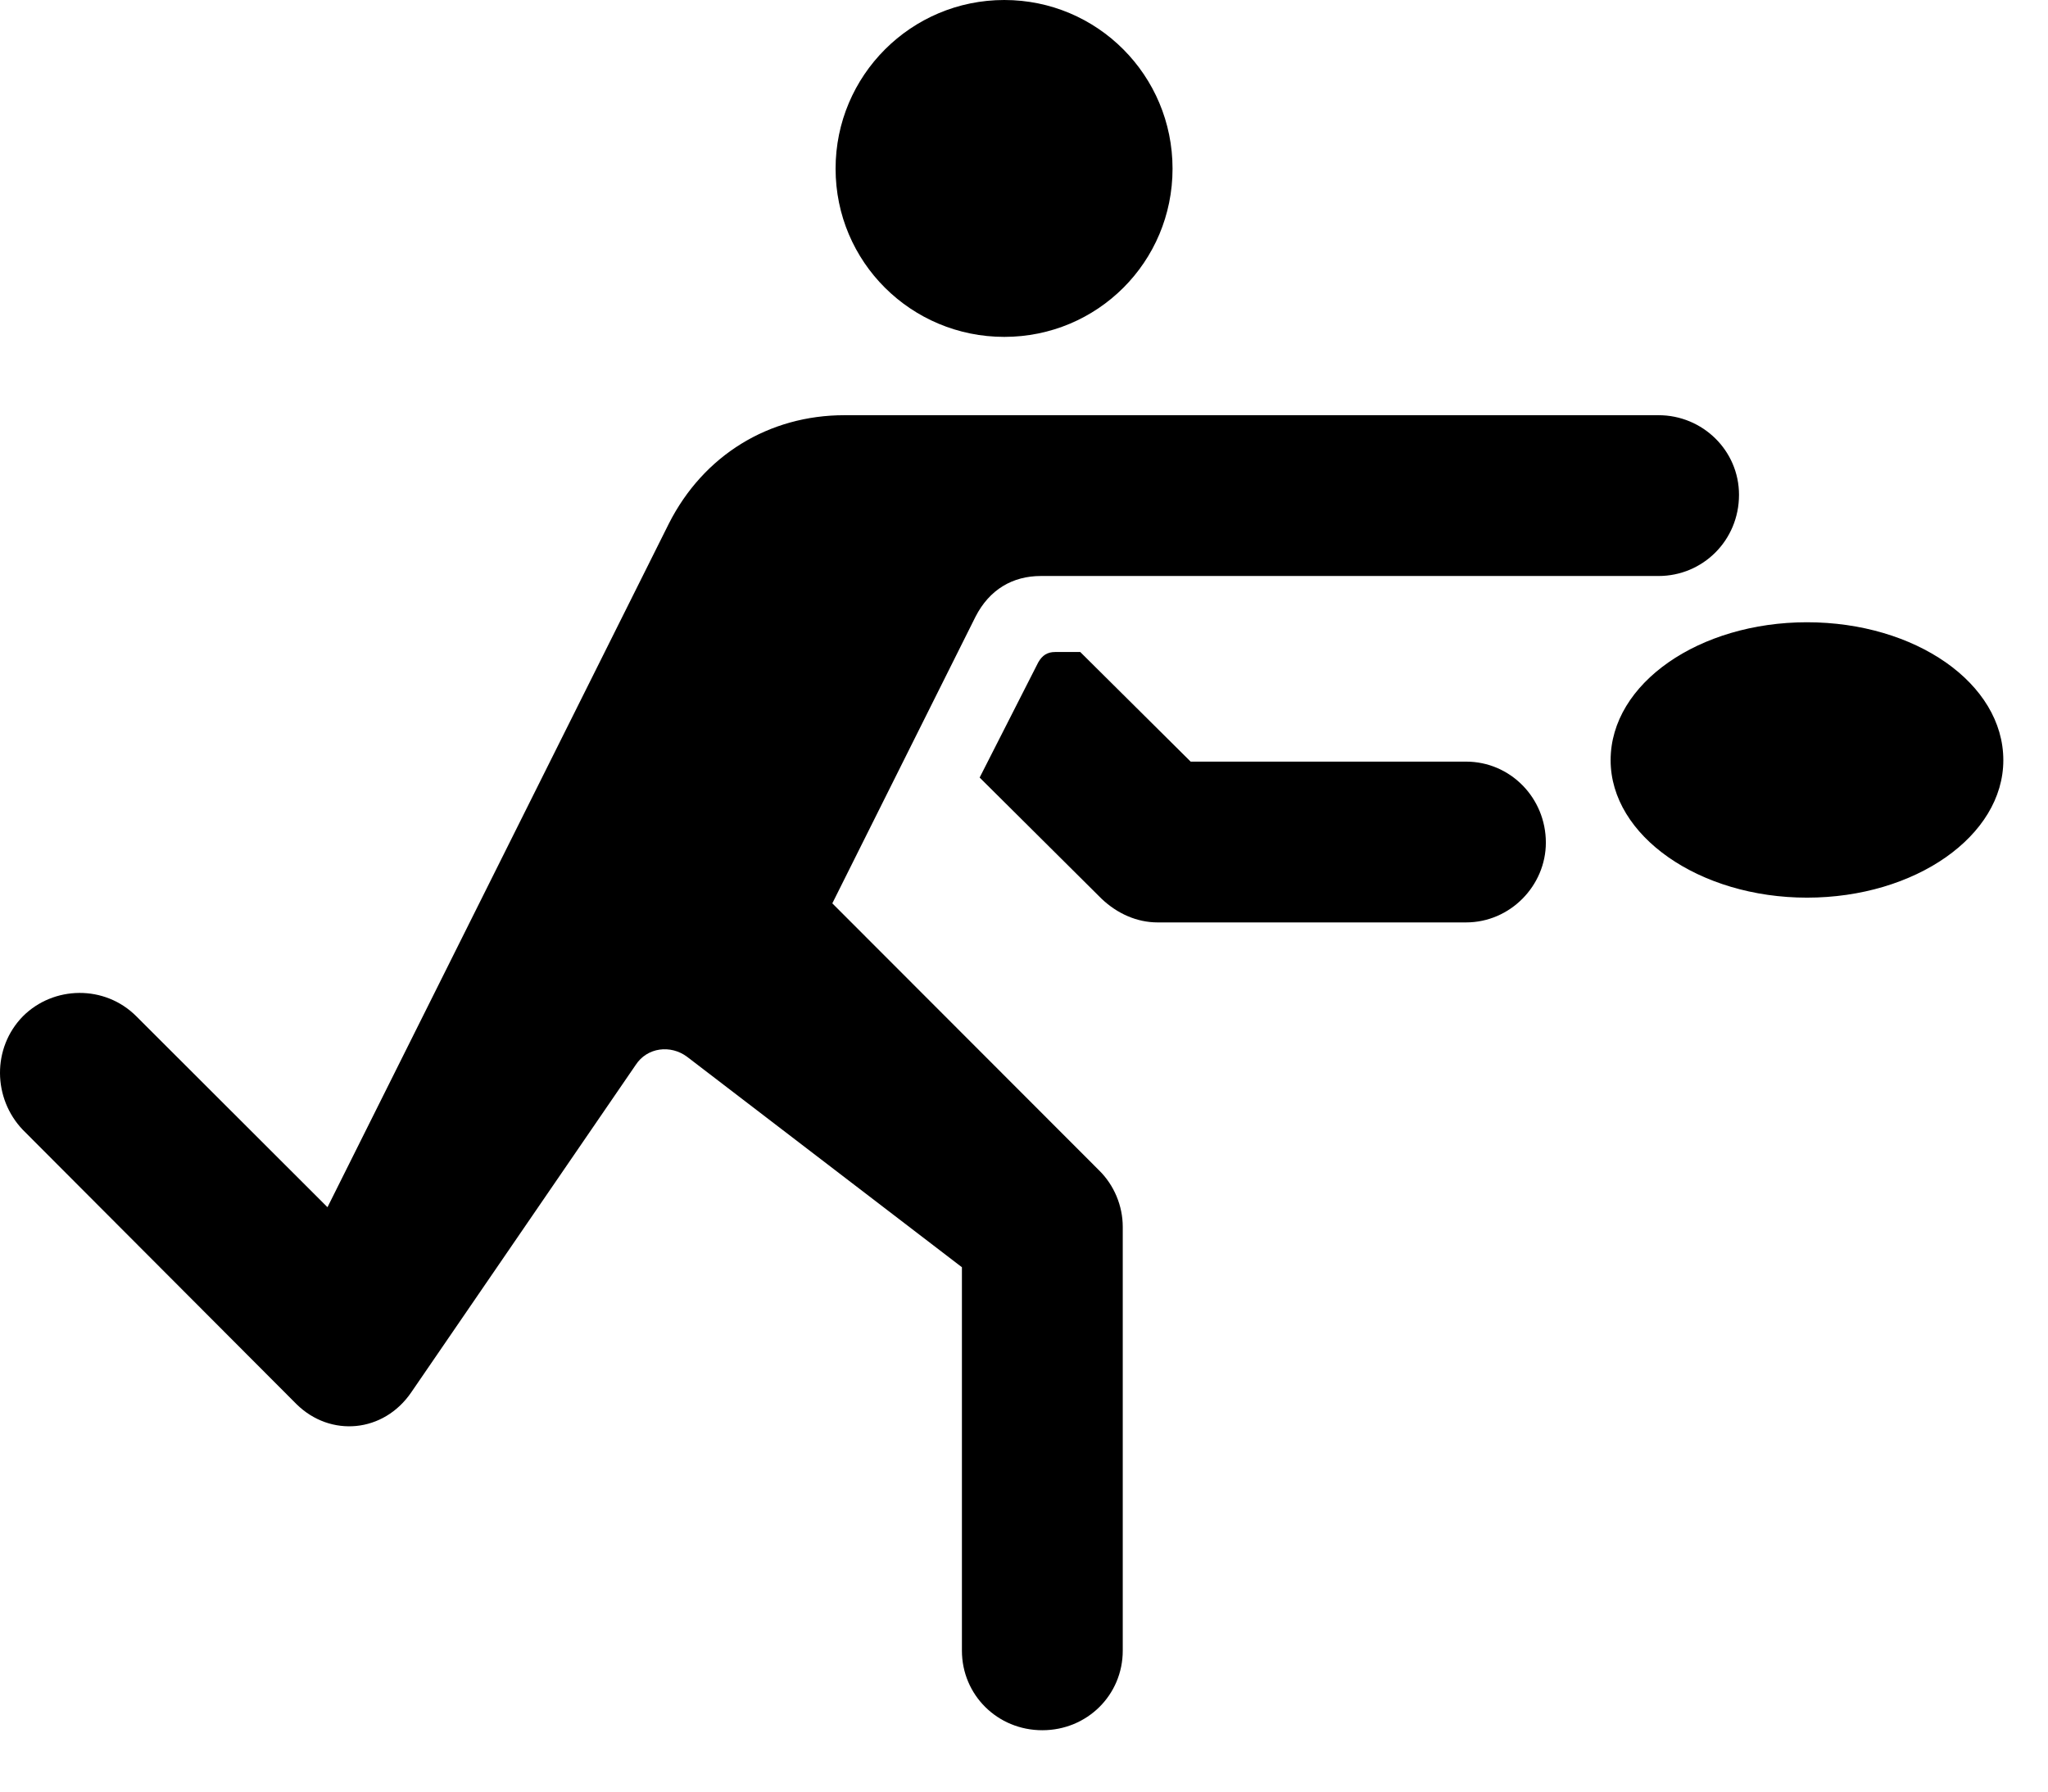 <svg width="32" height="28" viewBox="0 0 32 28" fill="none" xmlns="http://www.w3.org/2000/svg">
<path d="M15.692 5.265C17.148 5.265 18.321 4.094 18.321 2.636C18.321 1.18 17.148 0 15.692 0C14.236 0 13.056 1.18 13.056 2.636C13.056 4.094 14.236 5.265 15.692 5.265ZM25.915 9.002C26.605 9.002 27.172 8.447 27.172 7.733C27.172 7.043 26.605 6.489 25.915 6.489H13.194C12.018 6.489 10.993 7.111 10.45 8.185L5.117 18.867L2.131 15.884C1.637 15.388 0.836 15.404 0.357 15.884C-0.125 16.378 -0.113 17.166 0.357 17.658L4.634 21.946C5.163 22.466 5.993 22.394 6.426 21.76L9.933 16.643C10.112 16.367 10.48 16.324 10.737 16.517L15.03 19.805V25.797C15.03 26.489 15.585 27.041 16.286 27.041C16.988 27.041 17.543 26.489 17.543 25.797V19.174C17.543 18.845 17.408 18.521 17.172 18.29L13.005 14.118L15.242 9.639C15.46 9.212 15.824 9.002 16.263 9.002H25.915ZM18.087 14.416H22.907C23.599 14.416 24.154 13.84 24.154 13.169C24.154 12.47 23.599 11.903 22.907 11.903H18.604L16.879 10.19H16.487C16.366 10.19 16.285 10.241 16.222 10.353L15.307 12.152L17.212 14.046C17.457 14.279 17.765 14.416 18.087 14.416ZM25.166 11.881C25.166 13.064 26.553 14.029 28.234 14.029C29.926 14.029 31.302 13.064 31.302 11.881C31.302 10.678 29.926 9.725 28.234 9.725C26.553 9.725 25.166 10.678 25.166 11.881Z" fill="black"/>
</svg>

